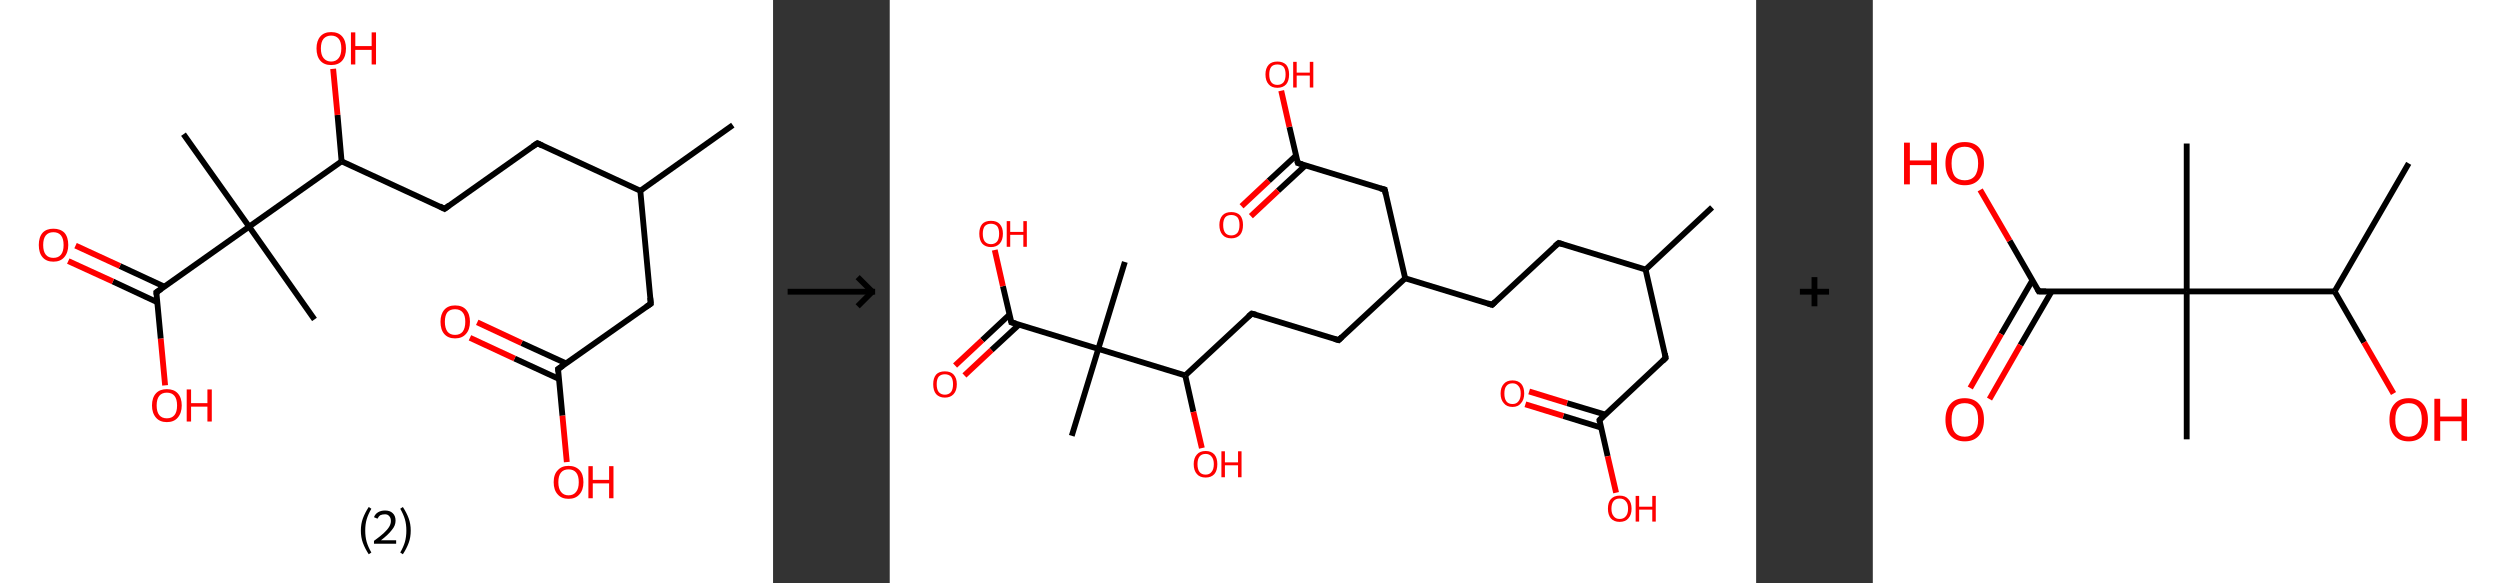 <?xml version='1.0' encoding='ASCII' standalone='yes'?>
<svg xmlns="http://www.w3.org/2000/svg" xmlns:xlink="http://www.w3.org/1999/xlink" version="1.1" width="857.0px" viewBox="0 0 857.0 200.0" height="200.0px">
  <rect x="0" y="0" width="857.0" height="200.0" fill="#333333" stroke="none"/>
  <g>
    <g transform="translate(0, 0) scale(1 1) "><!-- END OF HEADER -->
<rect style="opacity:1.0;fill:#FFFFFF;stroke:none" width="265.0" height="200.0" x="0.0" y="0.0"> </rect>
<path class="bond-0 atom-0 atom-1" d="M 251.2,42.9 L 219.5,65.4" style="fill:none;fill-rule:evenodd;stroke:#000000;stroke-width:2.0px;stroke-linecap:butt;stroke-linejoin:miter;stroke-opacity:1"/>
<path class="bond-1 atom-1 atom-2" d="M 219.5,65.4 L 184.2,49.1" style="fill:none;fill-rule:evenodd;stroke:#000000;stroke-width:2.0px;stroke-linecap:butt;stroke-linejoin:miter;stroke-opacity:1"/>
<path class="bond-2 atom-2 atom-3" d="M 184.2,49.1 L 152.4,71.6" style="fill:none;fill-rule:evenodd;stroke:#000000;stroke-width:2.0px;stroke-linecap:butt;stroke-linejoin:miter;stroke-opacity:1"/>
<path class="bond-3 atom-3 atom-4" d="M 152.4,71.6 L 117.1,55.3" style="fill:none;fill-rule:evenodd;stroke:#000000;stroke-width:2.0px;stroke-linecap:butt;stroke-linejoin:miter;stroke-opacity:1"/>
<path class="bond-4 atom-4 atom-5" d="M 117.1,55.3 L 115.7,39.4" style="fill:none;fill-rule:evenodd;stroke:#000000;stroke-width:2.0px;stroke-linecap:butt;stroke-linejoin:miter;stroke-opacity:1"/>
<path class="bond-4 atom-4 atom-5" d="M 115.7,39.4 L 114.2,23.6" style="fill:none;fill-rule:evenodd;stroke:#FF0000;stroke-width:2.0px;stroke-linecap:butt;stroke-linejoin:miter;stroke-opacity:1"/>
<path class="bond-5 atom-4 atom-6" d="M 117.1,55.3 L 85.4,77.7" style="fill:none;fill-rule:evenodd;stroke:#000000;stroke-width:2.0px;stroke-linecap:butt;stroke-linejoin:miter;stroke-opacity:1"/>
<path class="bond-6 atom-6 atom-7" d="M 85.4,77.7 L 107.8,109.5" style="fill:none;fill-rule:evenodd;stroke:#000000;stroke-width:2.0px;stroke-linecap:butt;stroke-linejoin:miter;stroke-opacity:1"/>
<path class="bond-7 atom-6 atom-8" d="M 85.4,77.7 L 62.9,46.0" style="fill:none;fill-rule:evenodd;stroke:#000000;stroke-width:2.0px;stroke-linecap:butt;stroke-linejoin:miter;stroke-opacity:1"/>
<path class="bond-8 atom-6 atom-9" d="M 85.4,77.7 L 53.6,100.2" style="fill:none;fill-rule:evenodd;stroke:#000000;stroke-width:2.0px;stroke-linecap:butt;stroke-linejoin:miter;stroke-opacity:1"/>
<path class="bond-9 atom-9 atom-10" d="M 56.4,98.3 L 41.1,91.2" style="fill:none;fill-rule:evenodd;stroke:#000000;stroke-width:2.0px;stroke-linecap:butt;stroke-linejoin:miter;stroke-opacity:1"/>
<path class="bond-9 atom-9 atom-10" d="M 41.1,91.2 L 25.9,84.2" style="fill:none;fill-rule:evenodd;stroke:#FF0000;stroke-width:2.0px;stroke-linecap:butt;stroke-linejoin:miter;stroke-opacity:1"/>
<path class="bond-9 atom-9 atom-10" d="M 53.9,103.6 L 38.7,96.5" style="fill:none;fill-rule:evenodd;stroke:#000000;stroke-width:2.0px;stroke-linecap:butt;stroke-linejoin:miter;stroke-opacity:1"/>
<path class="bond-9 atom-9 atom-10" d="M 38.7,96.5 L 23.4,89.5" style="fill:none;fill-rule:evenodd;stroke:#FF0000;stroke-width:2.0px;stroke-linecap:butt;stroke-linejoin:miter;stroke-opacity:1"/>
<path class="bond-10 atom-9 atom-11" d="M 53.6,100.2 L 55.1,116.1" style="fill:none;fill-rule:evenodd;stroke:#000000;stroke-width:2.0px;stroke-linecap:butt;stroke-linejoin:miter;stroke-opacity:1"/>
<path class="bond-10 atom-9 atom-11" d="M 55.1,116.1 L 56.6,132.1" style="fill:none;fill-rule:evenodd;stroke:#FF0000;stroke-width:2.0px;stroke-linecap:butt;stroke-linejoin:miter;stroke-opacity:1"/>
<path class="bond-11 atom-1 atom-12" d="M 219.5,65.4 L 223.1,104.1" style="fill:none;fill-rule:evenodd;stroke:#000000;stroke-width:2.0px;stroke-linecap:butt;stroke-linejoin:miter;stroke-opacity:1"/>
<path class="bond-12 atom-12 atom-13" d="M 223.1,104.1 L 191.3,126.5" style="fill:none;fill-rule:evenodd;stroke:#000000;stroke-width:2.0px;stroke-linecap:butt;stroke-linejoin:miter;stroke-opacity:1"/>
<path class="bond-13 atom-13 atom-14" d="M 194.1,124.6 L 178.8,117.6" style="fill:none;fill-rule:evenodd;stroke:#000000;stroke-width:2.0px;stroke-linecap:butt;stroke-linejoin:miter;stroke-opacity:1"/>
<path class="bond-13 atom-13 atom-14" d="M 178.8,117.6 L 163.6,110.5" style="fill:none;fill-rule:evenodd;stroke:#FF0000;stroke-width:2.0px;stroke-linecap:butt;stroke-linejoin:miter;stroke-opacity:1"/>
<path class="bond-13 atom-13 atom-14" d="M 191.6,129.9 L 176.4,122.9" style="fill:none;fill-rule:evenodd;stroke:#000000;stroke-width:2.0px;stroke-linecap:butt;stroke-linejoin:miter;stroke-opacity:1"/>
<path class="bond-13 atom-13 atom-14" d="M 176.4,122.9 L 161.1,115.8" style="fill:none;fill-rule:evenodd;stroke:#FF0000;stroke-width:2.0px;stroke-linecap:butt;stroke-linejoin:miter;stroke-opacity:1"/>
<path class="bond-14 atom-13 atom-15" d="M 191.3,126.5 L 192.8,142.5" style="fill:none;fill-rule:evenodd;stroke:#000000;stroke-width:2.0px;stroke-linecap:butt;stroke-linejoin:miter;stroke-opacity:1"/>
<path class="bond-14 atom-13 atom-15" d="M 192.8,142.5 L 194.3,158.4" style="fill:none;fill-rule:evenodd;stroke:#FF0000;stroke-width:2.0px;stroke-linecap:butt;stroke-linejoin:miter;stroke-opacity:1"/>
<path d="M 185.9,49.9 L 184.2,49.1 L 182.6,50.2" style="fill:none;stroke:#000000;stroke-width:2.0px;stroke-linecap:butt;stroke-linejoin:miter;stroke-opacity:1;"/>
<path d="M 154.0,70.4 L 152.4,71.6 L 150.7,70.7" style="fill:none;stroke:#000000;stroke-width:2.0px;stroke-linecap:butt;stroke-linejoin:miter;stroke-opacity:1;"/>
<path d="M 55.2,99.1 L 53.6,100.2 L 53.7,101.0" style="fill:none;stroke:#000000;stroke-width:2.0px;stroke-linecap:butt;stroke-linejoin:miter;stroke-opacity:1;"/>
<path d="M 222.9,102.1 L 223.1,104.1 L 221.5,105.2" style="fill:none;stroke:#000000;stroke-width:2.0px;stroke-linecap:butt;stroke-linejoin:miter;stroke-opacity:1;"/>
<path d="M 192.9,125.4 L 191.3,126.5 L 191.4,127.3" style="fill:none;stroke:#000000;stroke-width:2.0px;stroke-linecap:butt;stroke-linejoin:miter;stroke-opacity:1;"/>
<path class="atom-5" d="M 108.5 16.6 Q 108.5 14.0, 109.8 12.5 Q 111.1 11.0, 113.5 11.0 Q 116.0 11.0, 117.3 12.5 Q 118.6 14.0, 118.6 16.6 Q 118.6 19.3, 117.3 20.8 Q 116.0 22.3, 113.5 22.3 Q 111.1 22.3, 109.8 20.8 Q 108.5 19.3, 108.5 16.6 M 113.5 21.1 Q 115.2 21.1, 116.1 19.9 Q 117.0 18.8, 117.0 16.6 Q 117.0 14.4, 116.1 13.3 Q 115.2 12.2, 113.5 12.2 Q 111.9 12.2, 110.9 13.3 Q 110.0 14.4, 110.0 16.6 Q 110.0 18.8, 110.9 19.9 Q 111.9 21.1, 113.5 21.1 " fill="#FF0000"/>
<path class="atom-5" d="M 120.3 11.1 L 121.8 11.1 L 121.8 15.8 L 127.4 15.8 L 127.4 11.1 L 128.9 11.1 L 128.9 22.1 L 127.4 22.1 L 127.4 17.1 L 121.8 17.1 L 121.8 22.1 L 120.3 22.1 L 120.3 11.1 " fill="#FF0000"/>
<path class="atom-10" d="M 13.3 84.0 Q 13.3 81.3, 14.6 79.8 Q 15.9 78.4, 18.3 78.4 Q 20.7 78.4, 22.1 79.8 Q 23.4 81.3, 23.4 84.0 Q 23.4 86.6, 22.0 88.2 Q 20.7 89.7, 18.3 89.7 Q 15.9 89.7, 14.6 88.2 Q 13.3 86.7, 13.3 84.0 M 18.3 88.4 Q 20.0 88.4, 20.9 87.3 Q 21.8 86.2, 21.8 84.0 Q 21.8 81.8, 20.9 80.7 Q 20.0 79.6, 18.3 79.6 Q 16.6 79.6, 15.7 80.7 Q 14.8 81.8, 14.8 84.0 Q 14.8 86.2, 15.7 87.3 Q 16.6 88.4, 18.3 88.4 " fill="#FF0000"/>
<path class="atom-11" d="M 52.1 139.0 Q 52.1 136.3, 53.5 134.8 Q 54.8 133.4, 57.2 133.4 Q 59.6 133.4, 60.9 134.8 Q 62.3 136.3, 62.3 139.0 Q 62.3 141.6, 60.9 143.2 Q 59.6 144.7, 57.2 144.7 Q 54.8 144.7, 53.5 143.2 Q 52.1 141.6, 52.1 139.0 M 57.2 143.4 Q 58.9 143.4, 59.8 142.3 Q 60.7 141.2, 60.7 139.0 Q 60.7 136.8, 59.8 135.7 Q 58.9 134.6, 57.2 134.6 Q 55.5 134.6, 54.6 135.7 Q 53.7 136.8, 53.7 139.0 Q 53.7 141.2, 54.6 142.3 Q 55.5 143.4, 57.2 143.4 " fill="#FF0000"/>
<path class="atom-11" d="M 64.0 133.5 L 65.5 133.5 L 65.5 138.2 L 71.1 138.2 L 71.1 133.5 L 72.6 133.5 L 72.6 144.5 L 71.1 144.5 L 71.1 139.4 L 65.5 139.4 L 65.5 144.5 L 64.0 144.5 L 64.0 133.5 " fill="#FF0000"/>
<path class="atom-14" d="M 151.0 110.3 Q 151.0 107.7, 152.3 106.2 Q 153.6 104.7, 156.0 104.7 Q 158.5 104.7, 159.8 106.2 Q 161.1 107.7, 161.1 110.3 Q 161.1 113.0, 159.7 114.5 Q 158.4 116.0, 156.0 116.0 Q 153.6 116.0, 152.3 114.5 Q 151.0 113.0, 151.0 110.3 M 156.0 114.8 Q 157.7 114.8, 158.6 113.7 Q 159.5 112.5, 159.5 110.3 Q 159.5 108.1, 158.6 107.1 Q 157.7 106.0, 156.0 106.0 Q 154.3 106.0, 153.4 107.0 Q 152.5 108.1, 152.5 110.3 Q 152.5 112.5, 153.4 113.7 Q 154.3 114.8, 156.0 114.8 " fill="#FF0000"/>
<path class="atom-15" d="M 189.8 165.3 Q 189.8 162.6, 191.2 161.2 Q 192.5 159.7, 194.9 159.7 Q 197.3 159.7, 198.7 161.2 Q 200.0 162.6, 200.0 165.3 Q 200.0 168.0, 198.6 169.5 Q 197.3 171.0, 194.9 171.0 Q 192.5 171.0, 191.2 169.5 Q 189.8 168.0, 189.8 165.3 M 194.9 169.8 Q 196.6 169.8, 197.5 168.6 Q 198.4 167.5, 198.4 165.3 Q 198.4 163.1, 197.5 162.0 Q 196.6 160.9, 194.9 160.9 Q 193.2 160.9, 192.3 162.0 Q 191.4 163.1, 191.4 165.3 Q 191.4 167.5, 192.3 168.6 Q 193.2 169.8, 194.9 169.8 " fill="#FF0000"/>
<path class="atom-15" d="M 201.7 159.8 L 203.2 159.8 L 203.2 164.5 L 208.8 164.5 L 208.8 159.8 L 210.3 159.8 L 210.3 170.8 L 208.8 170.8 L 208.8 165.7 L 203.2 165.7 L 203.2 170.8 L 201.7 170.8 L 201.7 159.8 " fill="#FF0000"/>
<path class="legend" d="M 123.7 181.9 Q 123.7 179.6, 124.4 177.7 Q 125.1 175.8, 126.4 173.8 L 127.3 174.4 Q 126.2 176.3, 125.7 178.0 Q 125.2 179.7, 125.2 181.9 Q 125.2 184.0, 125.7 185.8 Q 126.2 187.5, 127.3 189.4 L 126.4 190.0 Q 125.1 188.0, 124.4 186.1 Q 123.7 184.2, 123.7 181.9 " fill="#000000"/>
<path class="legend" d="M 128.2 177.3 Q 128.6 176.2, 129.6 175.6 Q 130.6 175.0, 132.0 175.0 Q 133.7 175.0, 134.6 175.9 Q 135.6 176.8, 135.6 178.5 Q 135.6 180.2, 134.3 181.7 Q 133.1 183.3, 130.6 185.2 L 135.8 185.2 L 135.8 186.4 L 128.2 186.4 L 128.2 185.4 Q 130.3 183.9, 131.5 182.8 Q 132.8 181.6, 133.4 180.6 Q 134.0 179.6, 134.0 178.6 Q 134.0 177.5, 133.4 176.9 Q 132.9 176.3, 132.0 176.3 Q 131.1 176.3, 130.4 176.6 Q 129.8 177.0, 129.4 177.8 L 128.2 177.3 " fill="#000000"/>
<path class="legend" d="M 140.8 181.9 Q 140.8 184.2, 140.1 186.1 Q 139.4 188.0, 138.1 190.0 L 137.2 189.4 Q 138.3 187.5, 138.8 185.8 Q 139.3 184.0, 139.3 181.9 Q 139.3 179.7, 138.8 178.0 Q 138.3 176.3, 137.2 174.4 L 138.1 173.8 Q 139.4 175.8, 140.1 177.7 Q 140.8 179.6, 140.8 181.9 " fill="#000000"/>
</g>
    <g transform="translate(265.0, 0) scale(1 1) "><line x1="5" y1="100" x2="35" y2="100" style="stroke:rgb(0,0,0);stroke-width:2"/>
  <line x1="34" y1="100" x2="29" y2="95" style="stroke:rgb(0,0,0);stroke-width:2"/>
  <line x1="34" y1="100" x2="29" y2="105" style="stroke:rgb(0,0,0);stroke-width:2"/>
</g>
    <g transform="translate(305.0, 0) scale(1 1) "><!-- END OF HEADER -->
<rect style="opacity:1.0;fill:#FFFFFF;stroke:none" width="297.0" height="200.0" x="0.0" y="0.0"> </rect>
<path class="bond-0 atom-0 atom-1" d="M 281.9,71.1 L 259.1,92.4" style="fill:none;fill-rule:evenodd;stroke:#000000;stroke-width:2.0px;stroke-linecap:butt;stroke-linejoin:miter;stroke-opacity:1"/>
<path class="bond-1 atom-1 atom-2" d="M 259.1,92.4 L 229.3,83.3" style="fill:none;fill-rule:evenodd;stroke:#000000;stroke-width:2.0px;stroke-linecap:butt;stroke-linejoin:miter;stroke-opacity:1"/>
<path class="bond-2 atom-2 atom-3" d="M 229.3,83.3 L 206.5,104.5" style="fill:none;fill-rule:evenodd;stroke:#000000;stroke-width:2.0px;stroke-linecap:butt;stroke-linejoin:miter;stroke-opacity:1"/>
<path class="bond-3 atom-3 atom-4" d="M 206.5,104.5 L 176.7,95.4" style="fill:none;fill-rule:evenodd;stroke:#000000;stroke-width:2.0px;stroke-linecap:butt;stroke-linejoin:miter;stroke-opacity:1"/>
<path class="bond-4 atom-4 atom-5" d="M 176.7,95.4 L 153.9,116.6" style="fill:none;fill-rule:evenodd;stroke:#000000;stroke-width:2.0px;stroke-linecap:butt;stroke-linejoin:miter;stroke-opacity:1"/>
<path class="bond-5 atom-5 atom-6" d="M 153.9,116.6 L 124.1,107.5" style="fill:none;fill-rule:evenodd;stroke:#000000;stroke-width:2.0px;stroke-linecap:butt;stroke-linejoin:miter;stroke-opacity:1"/>
<path class="bond-6 atom-6 atom-7" d="M 124.1,107.5 L 101.3,128.7" style="fill:none;fill-rule:evenodd;stroke:#000000;stroke-width:2.0px;stroke-linecap:butt;stroke-linejoin:miter;stroke-opacity:1"/>
<path class="bond-7 atom-7 atom-8" d="M 101.3,128.7 L 104.1,141.2" style="fill:none;fill-rule:evenodd;stroke:#000000;stroke-width:2.0px;stroke-linecap:butt;stroke-linejoin:miter;stroke-opacity:1"/>
<path class="bond-7 atom-7 atom-8" d="M 104.1,141.2 L 107.0,153.6" style="fill:none;fill-rule:evenodd;stroke:#FF0000;stroke-width:2.0px;stroke-linecap:butt;stroke-linejoin:miter;stroke-opacity:1"/>
<path class="bond-8 atom-7 atom-9" d="M 101.3,128.7 L 71.5,119.6" style="fill:none;fill-rule:evenodd;stroke:#000000;stroke-width:2.0px;stroke-linecap:butt;stroke-linejoin:miter;stroke-opacity:1"/>
<path class="bond-9 atom-9 atom-10" d="M 71.5,119.6 L 80.6,89.8" style="fill:none;fill-rule:evenodd;stroke:#000000;stroke-width:2.0px;stroke-linecap:butt;stroke-linejoin:miter;stroke-opacity:1"/>
<path class="bond-10 atom-9 atom-11" d="M 71.5,119.6 L 62.4,149.4" style="fill:none;fill-rule:evenodd;stroke:#000000;stroke-width:2.0px;stroke-linecap:butt;stroke-linejoin:miter;stroke-opacity:1"/>
<path class="bond-11 atom-9 atom-12" d="M 71.5,119.6 L 41.7,110.5" style="fill:none;fill-rule:evenodd;stroke:#000000;stroke-width:2.0px;stroke-linecap:butt;stroke-linejoin:miter;stroke-opacity:1"/>
<path class="bond-12 atom-12 atom-13" d="M 41.1,107.8 L 31.7,116.6" style="fill:none;fill-rule:evenodd;stroke:#000000;stroke-width:2.0px;stroke-linecap:butt;stroke-linejoin:miter;stroke-opacity:1"/>
<path class="bond-12 atom-12 atom-13" d="M 31.7,116.6 L 22.4,125.3" style="fill:none;fill-rule:evenodd;stroke:#FF0000;stroke-width:2.0px;stroke-linecap:butt;stroke-linejoin:miter;stroke-opacity:1"/>
<path class="bond-12 atom-12 atom-13" d="M 44.3,111.3 L 34.9,120.0" style="fill:none;fill-rule:evenodd;stroke:#000000;stroke-width:2.0px;stroke-linecap:butt;stroke-linejoin:miter;stroke-opacity:1"/>
<path class="bond-12 atom-12 atom-13" d="M 34.9,120.0 L 25.6,128.7" style="fill:none;fill-rule:evenodd;stroke:#FF0000;stroke-width:2.0px;stroke-linecap:butt;stroke-linejoin:miter;stroke-opacity:1"/>
<path class="bond-13 atom-12 atom-14" d="M 41.7,110.5 L 38.8,98.1" style="fill:none;fill-rule:evenodd;stroke:#000000;stroke-width:2.0px;stroke-linecap:butt;stroke-linejoin:miter;stroke-opacity:1"/>
<path class="bond-13 atom-12 atom-14" d="M 38.8,98.1 L 36.0,85.7" style="fill:none;fill-rule:evenodd;stroke:#FF0000;stroke-width:2.0px;stroke-linecap:butt;stroke-linejoin:miter;stroke-opacity:1"/>
<path class="bond-14 atom-4 atom-15" d="M 176.7,95.4 L 169.7,65.0" style="fill:none;fill-rule:evenodd;stroke:#000000;stroke-width:2.0px;stroke-linecap:butt;stroke-linejoin:miter;stroke-opacity:1"/>
<path class="bond-15 atom-15 atom-16" d="M 169.7,65.0 L 139.9,55.9" style="fill:none;fill-rule:evenodd;stroke:#000000;stroke-width:2.0px;stroke-linecap:butt;stroke-linejoin:miter;stroke-opacity:1"/>
<path class="bond-16 atom-16 atom-17" d="M 139.3,53.3 L 129.9,62.0" style="fill:none;fill-rule:evenodd;stroke:#000000;stroke-width:2.0px;stroke-linecap:butt;stroke-linejoin:miter;stroke-opacity:1"/>
<path class="bond-16 atom-16 atom-17" d="M 129.9,62.0 L 120.6,70.7" style="fill:none;fill-rule:evenodd;stroke:#FF0000;stroke-width:2.0px;stroke-linecap:butt;stroke-linejoin:miter;stroke-opacity:1"/>
<path class="bond-16 atom-16 atom-17" d="M 142.5,56.7 L 133.1,65.4" style="fill:none;fill-rule:evenodd;stroke:#000000;stroke-width:2.0px;stroke-linecap:butt;stroke-linejoin:miter;stroke-opacity:1"/>
<path class="bond-16 atom-16 atom-17" d="M 133.1,65.4 L 123.8,74.1" style="fill:none;fill-rule:evenodd;stroke:#FF0000;stroke-width:2.0px;stroke-linecap:butt;stroke-linejoin:miter;stroke-opacity:1"/>
<path class="bond-17 atom-16 atom-18" d="M 139.9,55.9 L 137.0,43.5" style="fill:none;fill-rule:evenodd;stroke:#000000;stroke-width:2.0px;stroke-linecap:butt;stroke-linejoin:miter;stroke-opacity:1"/>
<path class="bond-17 atom-16 atom-18" d="M 137.0,43.5 L 134.2,31.1" style="fill:none;fill-rule:evenodd;stroke:#FF0000;stroke-width:2.0px;stroke-linecap:butt;stroke-linejoin:miter;stroke-opacity:1"/>
<path class="bond-18 atom-1 atom-19" d="M 259.1,92.4 L 266.0,122.7" style="fill:none;fill-rule:evenodd;stroke:#000000;stroke-width:2.0px;stroke-linecap:butt;stroke-linejoin:miter;stroke-opacity:1"/>
<path class="bond-19 atom-19 atom-20" d="M 266.0,122.7 L 243.3,144.0" style="fill:none;fill-rule:evenodd;stroke:#000000;stroke-width:2.0px;stroke-linecap:butt;stroke-linejoin:miter;stroke-opacity:1"/>
<path class="bond-20 atom-20 atom-21" d="M 245.2,142.1 L 232.2,138.2" style="fill:none;fill-rule:evenodd;stroke:#000000;stroke-width:2.0px;stroke-linecap:butt;stroke-linejoin:miter;stroke-opacity:1"/>
<path class="bond-20 atom-20 atom-21" d="M 232.2,138.2 L 219.2,134.2" style="fill:none;fill-rule:evenodd;stroke:#FF0000;stroke-width:2.0px;stroke-linecap:butt;stroke-linejoin:miter;stroke-opacity:1"/>
<path class="bond-20 atom-20 atom-21" d="M 243.9,146.6 L 230.9,142.6" style="fill:none;fill-rule:evenodd;stroke:#000000;stroke-width:2.0px;stroke-linecap:butt;stroke-linejoin:miter;stroke-opacity:1"/>
<path class="bond-20 atom-20 atom-21" d="M 230.9,142.6 L 217.9,138.6" style="fill:none;fill-rule:evenodd;stroke:#FF0000;stroke-width:2.0px;stroke-linecap:butt;stroke-linejoin:miter;stroke-opacity:1"/>
<path class="bond-21 atom-20 atom-22" d="M 243.3,144.0 L 246.1,156.4" style="fill:none;fill-rule:evenodd;stroke:#000000;stroke-width:2.0px;stroke-linecap:butt;stroke-linejoin:miter;stroke-opacity:1"/>
<path class="bond-21 atom-20 atom-22" d="M 246.1,156.4 L 249.0,168.9" style="fill:none;fill-rule:evenodd;stroke:#FF0000;stroke-width:2.0px;stroke-linecap:butt;stroke-linejoin:miter;stroke-opacity:1"/>
<path d="M 230.7,83.7 L 229.3,83.3 L 228.1,84.3" style="fill:none;stroke:#000000;stroke-width:2.0px;stroke-linecap:butt;stroke-linejoin:miter;stroke-opacity:1;"/>
<path d="M 207.6,103.4 L 206.5,104.5 L 205.0,104.0" style="fill:none;stroke:#000000;stroke-width:2.0px;stroke-linecap:butt;stroke-linejoin:miter;stroke-opacity:1;"/>
<path d="M 155.0,115.5 L 153.9,116.6 L 152.4,116.2" style="fill:none;stroke:#000000;stroke-width:2.0px;stroke-linecap:butt;stroke-linejoin:miter;stroke-opacity:1;"/>
<path d="M 125.6,107.9 L 124.1,107.5 L 122.9,108.5" style="fill:none;stroke:#000000;stroke-width:2.0px;stroke-linecap:butt;stroke-linejoin:miter;stroke-opacity:1;"/>
<path d="M 43.2,110.9 L 41.7,110.5 L 41.6,109.9" style="fill:none;stroke:#000000;stroke-width:2.0px;stroke-linecap:butt;stroke-linejoin:miter;stroke-opacity:1;"/>
<path d="M 170.0,66.5 L 169.7,65.0 L 168.2,64.6" style="fill:none;stroke:#000000;stroke-width:2.0px;stroke-linecap:butt;stroke-linejoin:miter;stroke-opacity:1;"/>
<path d="M 141.4,56.3 L 139.9,55.9 L 139.7,55.3" style="fill:none;stroke:#000000;stroke-width:2.0px;stroke-linecap:butt;stroke-linejoin:miter;stroke-opacity:1;"/>
<path d="M 265.7,121.2 L 266.0,122.7 L 264.9,123.8" style="fill:none;stroke:#000000;stroke-width:2.0px;stroke-linecap:butt;stroke-linejoin:miter;stroke-opacity:1;"/>
<path d="M 244.4,142.9 L 243.3,144.0 L 243.4,144.6" style="fill:none;stroke:#000000;stroke-width:2.0px;stroke-linecap:butt;stroke-linejoin:miter;stroke-opacity:1;"/>
<path class="atom-8" d="M 104.2 159.1 Q 104.2 157.0, 105.3 155.8 Q 106.3 154.6, 108.3 154.6 Q 110.2 154.6, 111.3 155.8 Q 112.3 157.0, 112.3 159.1 Q 112.3 161.3, 111.3 162.5 Q 110.2 163.7, 108.3 163.7 Q 106.3 163.7, 105.3 162.5 Q 104.2 161.3, 104.2 159.1 M 108.3 162.7 Q 109.6 162.7, 110.3 161.8 Q 111.1 160.9, 111.1 159.1 Q 111.1 157.4, 110.3 156.5 Q 109.6 155.6, 108.3 155.6 Q 106.9 155.6, 106.2 156.5 Q 105.5 157.4, 105.5 159.1 Q 105.5 160.9, 106.2 161.8 Q 106.9 162.7, 108.3 162.7 " fill="#FF0000"/>
<path class="atom-8" d="M 113.7 154.7 L 114.9 154.7 L 114.9 158.5 L 119.4 158.5 L 119.4 154.7 L 120.6 154.7 L 120.6 163.6 L 119.4 163.6 L 119.4 159.5 L 114.9 159.5 L 114.9 163.6 L 113.7 163.6 L 113.7 154.7 " fill="#FF0000"/>
<path class="atom-13" d="M 14.9 131.7 Q 14.9 129.6, 15.9 128.4 Q 16.9 127.3, 18.9 127.3 Q 20.9 127.3, 21.9 128.4 Q 23.0 129.6, 23.0 131.7 Q 23.0 133.9, 21.9 135.1 Q 20.8 136.3, 18.9 136.3 Q 17.0 136.3, 15.9 135.1 Q 14.9 133.9, 14.9 131.7 M 18.9 135.3 Q 20.2 135.3, 21.0 134.4 Q 21.7 133.5, 21.7 131.7 Q 21.7 130.0, 21.0 129.1 Q 20.2 128.3, 18.9 128.3 Q 17.6 128.3, 16.8 129.1 Q 16.1 130.0, 16.1 131.7 Q 16.1 133.5, 16.8 134.4 Q 17.6 135.3, 18.9 135.3 " fill="#FF0000"/>
<path class="atom-14" d="M 30.7 80.1 Q 30.7 78.0, 31.7 76.8 Q 32.7 75.7, 34.7 75.7 Q 36.7 75.7, 37.7 76.8 Q 38.8 78.0, 38.8 80.1 Q 38.8 82.3, 37.7 83.5 Q 36.6 84.7, 34.7 84.7 Q 32.8 84.7, 31.7 83.5 Q 30.7 82.3, 30.7 80.1 M 34.7 83.7 Q 36.0 83.7, 36.8 82.8 Q 37.5 81.9, 37.5 80.1 Q 37.5 78.4, 36.8 77.5 Q 36.0 76.7, 34.7 76.7 Q 33.4 76.7, 32.6 77.5 Q 31.9 78.4, 31.9 80.1 Q 31.9 81.9, 32.6 82.8 Q 33.4 83.7, 34.7 83.7 " fill="#FF0000"/>
<path class="atom-14" d="M 40.1 75.8 L 41.3 75.8 L 41.3 79.5 L 45.8 79.5 L 45.8 75.8 L 47.0 75.8 L 47.0 84.6 L 45.8 84.6 L 45.8 80.5 L 41.3 80.5 L 41.3 84.6 L 40.1 84.6 L 40.1 75.8 " fill="#FF0000"/>
<path class="atom-17" d="M 113.0 77.1 Q 113.0 75.0, 114.1 73.8 Q 115.1 72.7, 117.1 72.7 Q 119.0 72.7, 120.1 73.8 Q 121.1 75.0, 121.1 77.1 Q 121.1 79.3, 120.1 80.5 Q 119.0 81.7, 117.1 81.7 Q 115.1 81.7, 114.1 80.5 Q 113.0 79.3, 113.0 77.1 M 117.1 80.7 Q 118.4 80.7, 119.2 79.8 Q 119.9 78.9, 119.9 77.1 Q 119.9 75.4, 119.2 74.5 Q 118.4 73.7, 117.1 73.7 Q 115.7 73.7, 115.0 74.5 Q 114.3 75.4, 114.3 77.1 Q 114.3 78.9, 115.0 79.8 Q 115.7 80.7, 117.1 80.7 " fill="#FF0000"/>
<path class="atom-18" d="M 128.8 25.5 Q 128.8 23.4, 129.9 22.2 Q 130.9 21.1, 132.9 21.1 Q 134.8 21.1, 135.9 22.2 Q 136.9 23.4, 136.9 25.5 Q 136.9 27.7, 135.9 28.9 Q 134.8 30.1, 132.9 30.1 Q 130.9 30.1, 129.9 28.9 Q 128.8 27.7, 128.8 25.5 M 132.9 29.1 Q 134.2 29.1, 135.0 28.2 Q 135.7 27.3, 135.7 25.5 Q 135.7 23.8, 135.0 22.9 Q 134.2 22.1, 132.9 22.1 Q 131.5 22.1, 130.8 22.9 Q 130.1 23.8, 130.1 25.5 Q 130.1 27.3, 130.8 28.2 Q 131.5 29.1, 132.9 29.1 " fill="#FF0000"/>
<path class="atom-18" d="M 138.3 21.2 L 139.5 21.2 L 139.5 24.9 L 144.0 24.9 L 144.0 21.2 L 145.2 21.2 L 145.2 30.0 L 144.0 30.0 L 144.0 25.9 L 139.5 25.9 L 139.5 30.0 L 138.3 30.0 L 138.3 21.2 " fill="#FF0000"/>
<path class="atom-21" d="M 209.4 134.9 Q 209.4 132.8, 210.5 131.6 Q 211.5 130.4, 213.5 130.4 Q 215.4 130.4, 216.5 131.6 Q 217.5 132.8, 217.5 134.9 Q 217.5 137.0, 216.4 138.2 Q 215.4 139.5, 213.5 139.5 Q 211.5 139.5, 210.5 138.2 Q 209.4 137.0, 209.4 134.9 M 213.5 138.5 Q 214.8 138.5, 215.5 137.6 Q 216.3 136.7, 216.3 134.9 Q 216.3 133.1, 215.5 132.3 Q 214.8 131.4, 213.5 131.4 Q 212.1 131.4, 211.4 132.3 Q 210.7 133.1, 210.7 134.9 Q 210.7 136.7, 211.4 137.6 Q 212.1 138.5, 213.5 138.5 " fill="#FF0000"/>
<path class="atom-22" d="M 246.2 174.4 Q 246.2 172.2, 247.2 171.1 Q 248.3 169.9, 250.2 169.9 Q 252.2 169.9, 253.2 171.1 Q 254.3 172.2, 254.3 174.4 Q 254.3 176.5, 253.2 177.7 Q 252.2 178.9, 250.2 178.9 Q 248.3 178.9, 247.2 177.7 Q 246.2 176.5, 246.2 174.4 M 250.2 177.9 Q 251.6 177.9, 252.3 177.0 Q 253.1 176.1, 253.1 174.4 Q 253.1 172.6, 252.3 171.8 Q 251.6 170.9, 250.2 170.9 Q 248.9 170.9, 248.2 171.7 Q 247.4 172.6, 247.4 174.4 Q 247.4 176.1, 248.2 177.0 Q 248.9 177.9, 250.2 177.9 " fill="#FF0000"/>
<path class="atom-22" d="M 255.7 170.0 L 256.9 170.0 L 256.9 173.7 L 261.4 173.7 L 261.4 170.0 L 262.6 170.0 L 262.6 178.8 L 261.4 178.8 L 261.4 174.7 L 256.9 174.7 L 256.9 178.8 L 255.7 178.8 L 255.7 170.0 " fill="#FF0000"/>
</g>
    <g transform="translate(602.0, 0) scale(1 1) "><line x1="15" y1="100" x2="25" y2="100" style="stroke:rgb(0,0,0);stroke-width:2"/>
  <line x1="20" y1="95" x2="20" y2="105" style="stroke:rgb(0,0,0);stroke-width:2"/>
</g>
    <g transform="translate(642.0, 0) scale(1 1) "><!-- END OF HEADER -->
<rect style="opacity:1.0;fill:#FFFFFF;stroke:none" width="215.0" height="200.0" x="0.0" y="0.0"> </rect>
<path class="bond-0 atom-0 atom-1" d="M 183.7,56.0 L 158.3,99.9" style="fill:none;fill-rule:evenodd;stroke:#000000;stroke-width:2.0px;stroke-linecap:butt;stroke-linejoin:miter;stroke-opacity:1"/>
<path class="bond-1 atom-1 atom-2" d="M 158.3,99.9 L 168.4,117.4" style="fill:none;fill-rule:evenodd;stroke:#000000;stroke-width:2.0px;stroke-linecap:butt;stroke-linejoin:miter;stroke-opacity:1"/>
<path class="bond-1 atom-1 atom-2" d="M 168.4,117.4 L 178.5,134.9" style="fill:none;fill-rule:evenodd;stroke:#FF0000;stroke-width:2.0px;stroke-linecap:butt;stroke-linejoin:miter;stroke-opacity:1"/>
<path class="bond-2 atom-1 atom-3" d="M 158.3,99.9 L 107.6,99.9" style="fill:none;fill-rule:evenodd;stroke:#000000;stroke-width:2.0px;stroke-linecap:butt;stroke-linejoin:miter;stroke-opacity:1"/>
<path class="bond-3 atom-3 atom-4" d="M 107.6,99.9 L 107.6,49.2" style="fill:none;fill-rule:evenodd;stroke:#000000;stroke-width:2.0px;stroke-linecap:butt;stroke-linejoin:miter;stroke-opacity:1"/>
<path class="bond-4 atom-3 atom-5" d="M 107.6,99.9 L 107.6,150.6" style="fill:none;fill-rule:evenodd;stroke:#000000;stroke-width:2.0px;stroke-linecap:butt;stroke-linejoin:miter;stroke-opacity:1"/>
<path class="bond-5 atom-3 atom-6" d="M 107.6,99.9 L 56.9,99.9" style="fill:none;fill-rule:evenodd;stroke:#000000;stroke-width:2.0px;stroke-linecap:butt;stroke-linejoin:miter;stroke-opacity:1"/>
<path class="bond-6 atom-6 atom-7" d="M 54.7,96.1 L 44.0,114.5" style="fill:none;fill-rule:evenodd;stroke:#000000;stroke-width:2.0px;stroke-linecap:butt;stroke-linejoin:miter;stroke-opacity:1"/>
<path class="bond-6 atom-6 atom-7" d="M 44.0,114.5 L 33.4,133.0" style="fill:none;fill-rule:evenodd;stroke:#FF0000;stroke-width:2.0px;stroke-linecap:butt;stroke-linejoin:miter;stroke-opacity:1"/>
<path class="bond-6 atom-6 atom-7" d="M 61.3,99.9 L 50.6,118.3" style="fill:none;fill-rule:evenodd;stroke:#000000;stroke-width:2.0px;stroke-linecap:butt;stroke-linejoin:miter;stroke-opacity:1"/>
<path class="bond-6 atom-6 atom-7" d="M 50.6,118.3 L 40.0,136.8" style="fill:none;fill-rule:evenodd;stroke:#FF0000;stroke-width:2.0px;stroke-linecap:butt;stroke-linejoin:miter;stroke-opacity:1"/>
<path class="bond-7 atom-6 atom-8" d="M 56.9,99.9 L 46.9,82.5" style="fill:none;fill-rule:evenodd;stroke:#000000;stroke-width:2.0px;stroke-linecap:butt;stroke-linejoin:miter;stroke-opacity:1"/>
<path class="bond-7 atom-6 atom-8" d="M 46.9,82.5 L 36.8,65.1" style="fill:none;fill-rule:evenodd;stroke:#FF0000;stroke-width:2.0px;stroke-linecap:butt;stroke-linejoin:miter;stroke-opacity:1"/>
<path d="M 59.4,99.9 L 56.9,99.9 L 56.4,99.0" style="fill:none;stroke:#000000;stroke-width:2.0px;stroke-linecap:butt;stroke-linejoin:miter;stroke-opacity:1;"/>
<path class="atom-2" d="M 177.1 143.9 Q 177.1 140.4, 178.8 138.5 Q 180.5 136.5, 183.7 136.5 Q 186.9 136.5, 188.6 138.5 Q 190.3 140.4, 190.3 143.9 Q 190.3 147.3, 188.6 149.3 Q 186.8 151.3, 183.7 151.3 Q 180.5 151.3, 178.8 149.3 Q 177.1 147.4, 177.1 143.9 M 183.7 149.7 Q 185.9 149.7, 187.0 148.2 Q 188.2 146.7, 188.2 143.9 Q 188.2 141.0, 187.0 139.6 Q 185.9 138.2, 183.7 138.2 Q 181.5 138.2, 180.3 139.6 Q 179.1 141.0, 179.1 143.9 Q 179.1 146.8, 180.3 148.2 Q 181.5 149.7, 183.7 149.7 " fill="#FF0000"/>
<path class="atom-2" d="M 192.5 136.7 L 194.5 136.7 L 194.5 142.8 L 201.8 142.8 L 201.8 136.7 L 203.7 136.7 L 203.7 151.1 L 201.8 151.1 L 201.8 144.4 L 194.5 144.4 L 194.5 151.1 L 192.5 151.1 L 192.5 136.7 " fill="#FF0000"/>
<path class="atom-7" d="M 24.9 143.9 Q 24.9 140.4, 26.6 138.5 Q 28.3 136.5, 31.5 136.5 Q 34.7 136.5, 36.4 138.5 Q 38.1 140.4, 38.1 143.9 Q 38.1 147.3, 36.4 149.3 Q 34.7 151.3, 31.5 151.3 Q 28.4 151.3, 26.6 149.3 Q 24.9 147.4, 24.9 143.9 M 31.5 149.7 Q 33.7 149.7, 34.9 148.2 Q 36.1 146.7, 36.1 143.9 Q 36.1 141.0, 34.9 139.6 Q 33.7 138.2, 31.5 138.2 Q 29.3 138.2, 28.1 139.6 Q 27.0 141.0, 27.0 143.9 Q 27.0 146.8, 28.1 148.2 Q 29.3 149.7, 31.5 149.7 " fill="#FF0000"/>
<path class="atom-8" d="M 10.7 48.9 L 12.7 48.9 L 12.7 55.0 L 20.0 55.0 L 20.0 48.9 L 22.0 48.9 L 22.0 63.2 L 20.0 63.2 L 20.0 56.6 L 12.7 56.6 L 12.7 63.2 L 10.7 63.2 L 10.7 48.9 " fill="#FF0000"/>
<path class="atom-8" d="M 24.9 56.0 Q 24.9 52.6, 26.6 50.6 Q 28.3 48.7, 31.5 48.7 Q 34.7 48.7, 36.4 50.6 Q 38.1 52.6, 38.1 56.0 Q 38.1 59.5, 36.4 61.5 Q 34.7 63.5, 31.5 63.5 Q 28.4 63.5, 26.6 61.5 Q 24.9 59.5, 24.9 56.0 M 31.5 61.8 Q 33.7 61.8, 34.9 60.4 Q 36.1 58.9, 36.1 56.0 Q 36.1 53.2, 34.9 51.8 Q 33.7 50.3, 31.5 50.3 Q 29.3 50.3, 28.1 51.7 Q 27.0 53.2, 27.0 56.0 Q 27.0 58.9, 28.1 60.4 Q 29.3 61.8, 31.5 61.8 " fill="#FF0000"/>
</g>
  </g>
</svg>
